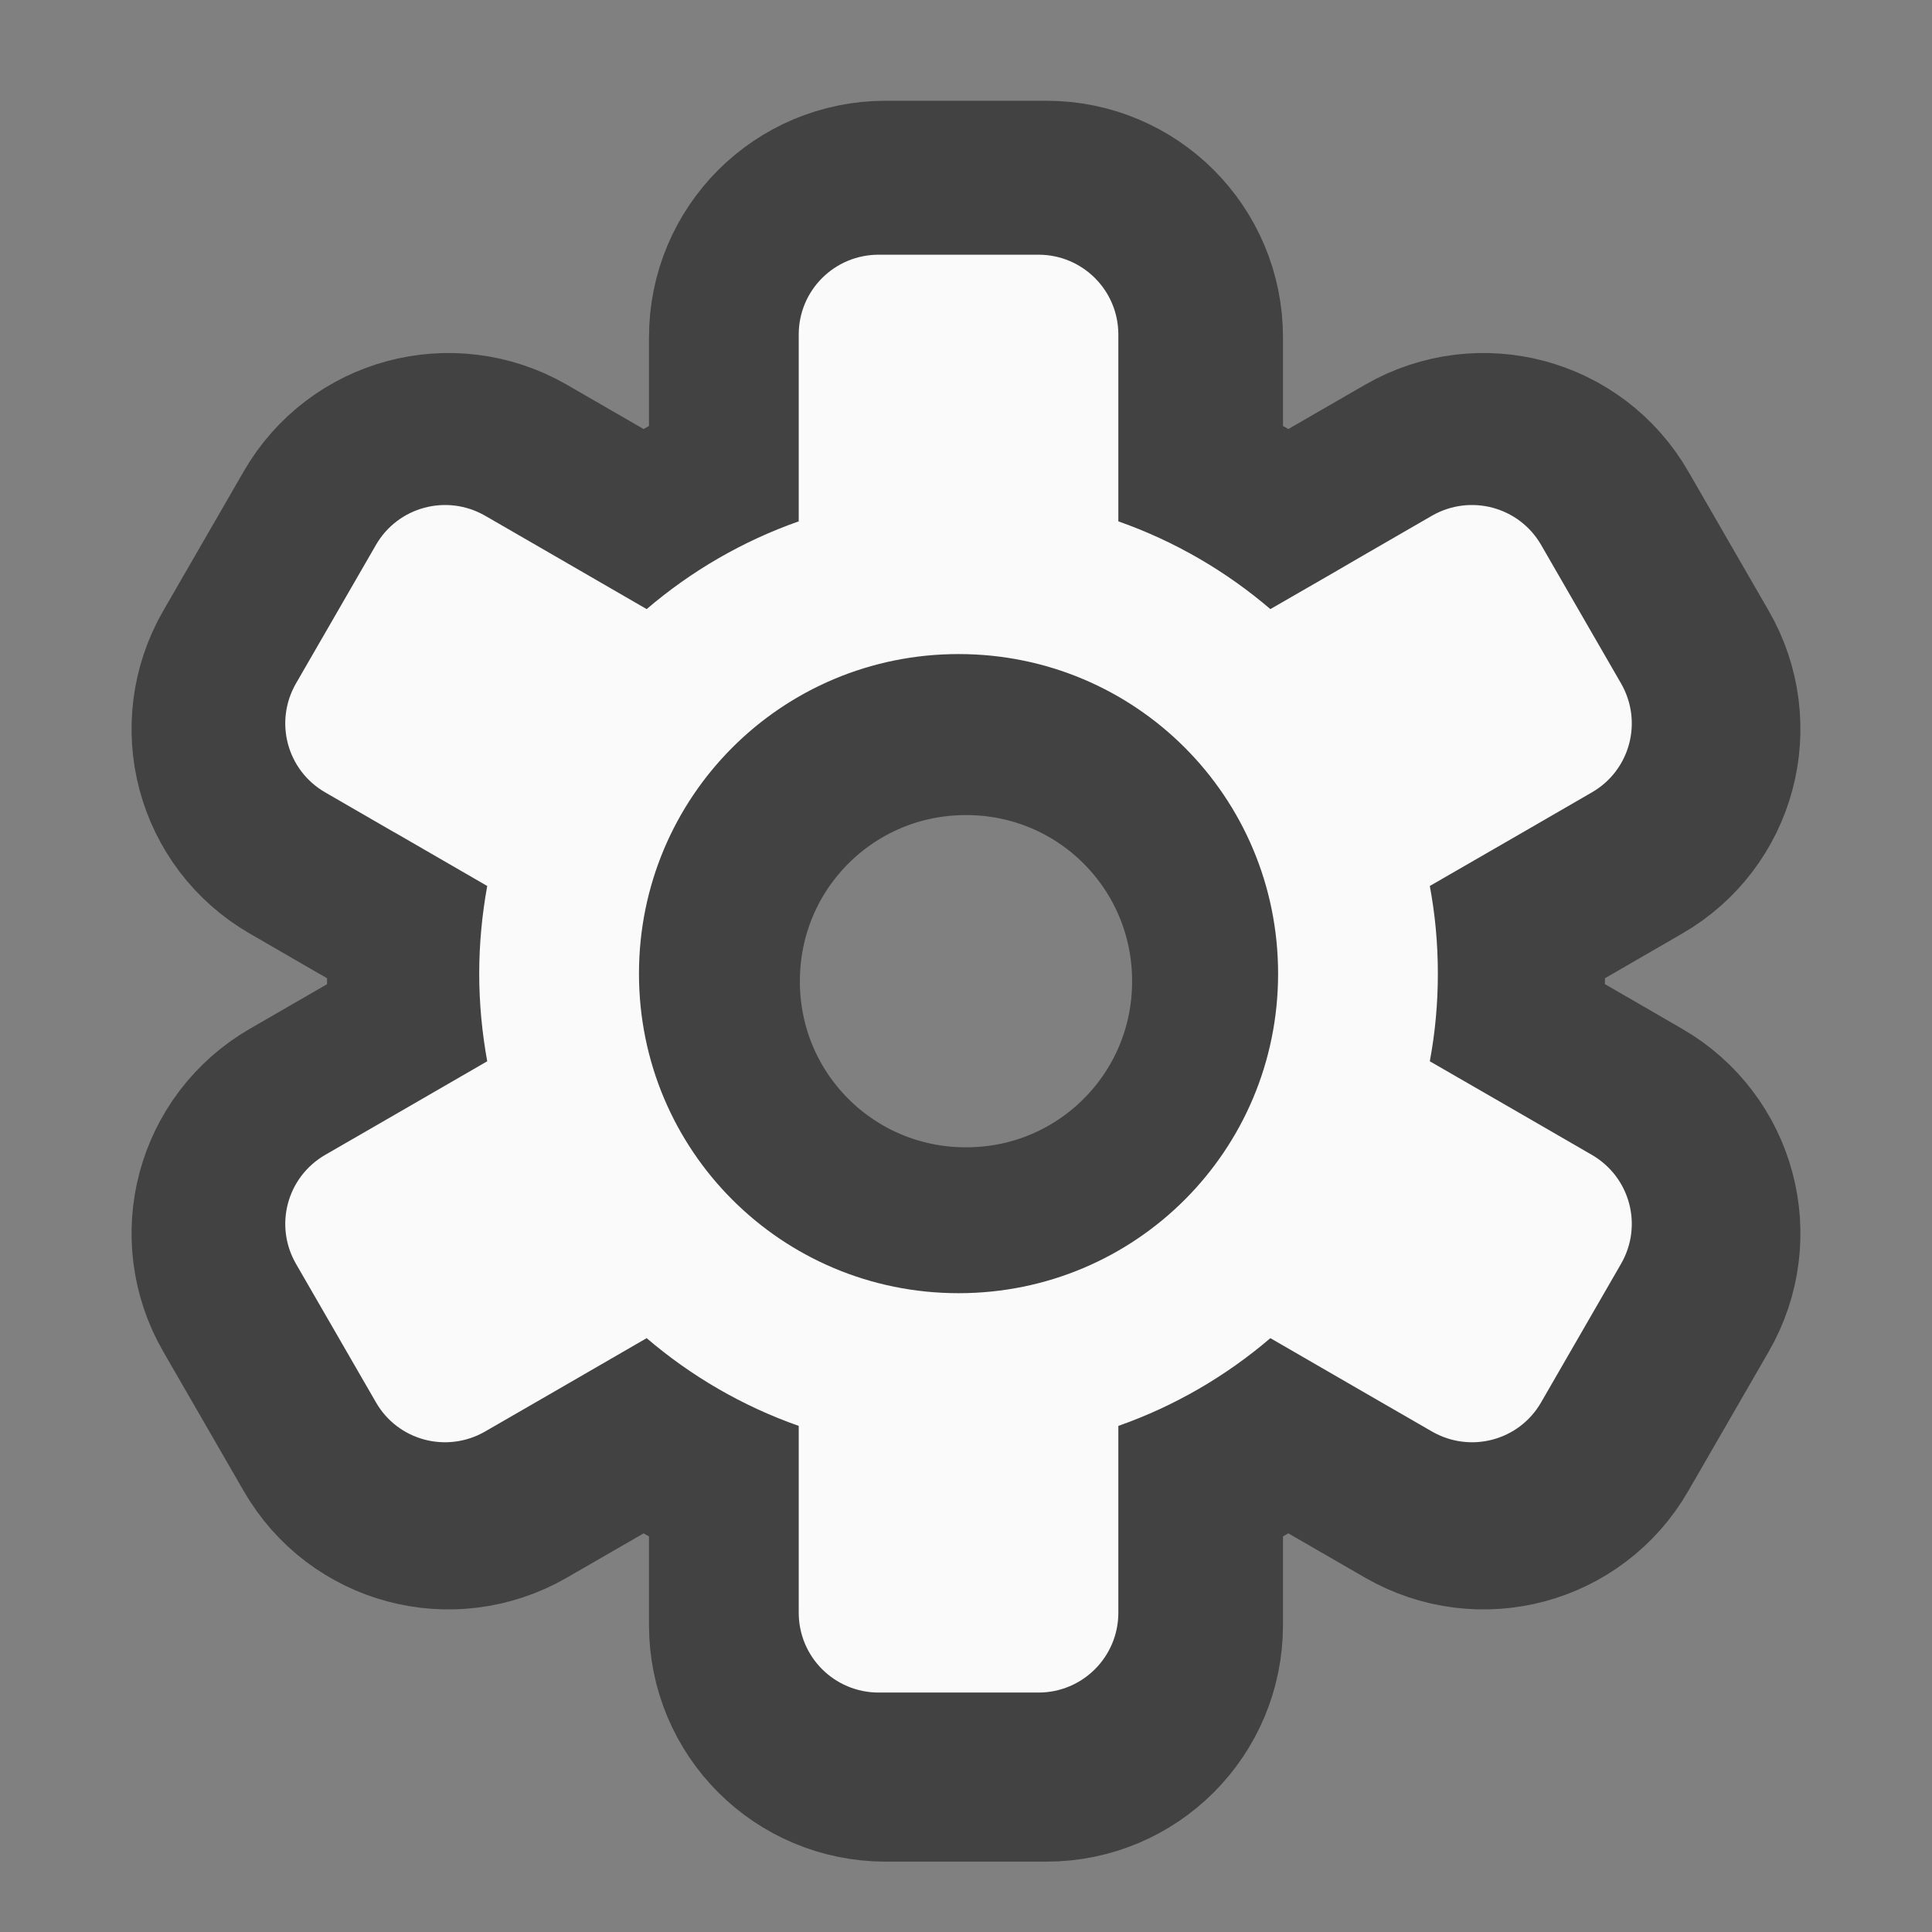<?xml version="1.0" encoding="UTF-8"?>
<svg xmlns="http://www.w3.org/2000/svg" xmlns:xlink="http://www.w3.org/1999/xlink" width="48px" height="48px" viewBox="0 0 48 48" version="1.1">
<rect x="0" y="0" width="48" height="48" fill="#808080" stroke="none"/>
<g id="surface1">
<path style="fill:none;stroke-width:309.921;stroke-linecap:butt;stroke-linejoin:round;stroke:rgb(25.882%,25.882%,25.882%);stroke-opacity:1;stroke-miterlimit:4;" d="M 880.073 255.094 C 835.668 255.094 799.924 290.838 799.924 335.086 L 799.924 522.155 C 743.551 541.996 692.06 572.071 647.655 610.021 L 555.065 556.482 L 485.78 516.486 C 447.359 494.441 398.545 507.511 376.499 545.775 L 296.507 684.344 C 274.305 722.766 287.374 771.58 325.796 793.625 L 394.923 833.621 C 395.08 833.621 395.08 833.621 395.08 833.621 L 487.985 887.317 C 482.789 915.818 479.954 945.107 479.954 975.183 C 479.954 1005.101 482.789 1034.389 487.985 1062.891 L 395.08 1116.586 L 325.796 1156.583 C 287.374 1178.785 274.305 1227.442 296.507 1265.863 L 376.499 1404.433 C 398.545 1442.854 447.359 1455.767 485.78 1433.721 L 555.065 1393.725 L 584.511 1376.719 L 647.655 1340.187 C 692.06 1378.136 743.551 1408.212 799.924 1428.053 L 799.924 1615.121 C 799.924 1659.369 835.668 1695.114 880.073 1695.114 L 1040.058 1695.114 C 1084.306 1695.114 1120.051 1659.369 1120.051 1615.121 L 1120.051 1428.053 C 1176.423 1408.212 1227.914 1378.136 1272.32 1340.187 L 1364.909 1393.725 L 1434.194 1433.721 C 1472.615 1455.767 1521.43 1442.854 1543.475 1404.433 L 1623.467 1265.863 C 1645.67 1227.442 1632.6 1178.785 1594.179 1156.583 L 1525.051 1116.586 L 1431.989 1062.891 C 1437.343 1034.389 1440.02 1005.101 1440.02 975.183 C 1440.02 945.107 1437.343 915.818 1431.989 887.317 L 1525.051 833.621 L 1594.179 793.625 C 1632.6 771.58 1645.67 722.766 1623.467 684.344 L 1543.475 545.775 C 1521.43 507.511 1472.615 494.441 1434.194 516.486 L 1364.909 556.482 L 1335.463 573.646 L 1272.32 610.021 C 1227.914 572.071 1176.423 541.996 1120.051 522.155 L 1120.051 335.086 C 1120.051 290.838 1084.306 255.094 1040.058 255.094 Z M 960.066 655.056 C 1137.214 655.056 1280.035 797.877 1280.035 975.183 C 1280.035 1152.331 1137.214 1295.152 960.066 1295.152 C 782.76 1295.152 639.939 1152.331 639.939 975.183 C 639.939 797.877 782.76 655.056 960.066 655.056 Z M 960.066 655.056 " transform="matrix(0.025,0,0,0.025,0,0)"/>
<path style=" stroke:none;fill-rule:nonzero;fill:rgb(98.039%,98.039%,98.039%);fill-opacity:1;" d="M 21.832 6.328 C 20.73 6.328 19.844 7.215 19.844 8.312 L 19.844 12.953 C 18.445 13.445 17.168 14.191 16.066 15.133 L 13.77 13.805 L 12.051 12.812 C 11.098 12.266 9.887 12.59 9.34 13.539 L 7.355 16.977 C 6.805 17.93 7.129 19.141 8.082 19.688 L 9.797 20.68 C 9.801 20.68 9.801 20.68 9.801 20.68 L 12.105 22.012 C 11.977 22.719 11.906 23.445 11.906 24.191 C 11.906 24.934 11.977 25.66 12.105 26.367 L 9.801 27.699 L 8.082 28.691 C 7.129 29.242 6.805 30.449 7.355 31.402 L 9.34 34.84 C 9.887 35.793 11.098 36.113 12.051 35.566 L 13.77 34.574 L 14.5 34.152 L 16.066 33.246 C 17.168 34.188 18.445 34.934 19.844 35.426 L 19.844 40.066 C 19.844 41.164 20.73 42.051 21.832 42.051 L 25.801 42.051 C 26.898 42.051 27.785 41.164 27.785 40.066 L 27.785 35.426 C 29.184 34.934 30.461 34.188 31.562 33.246 L 33.859 34.574 L 35.578 35.566 C 36.531 36.113 37.742 35.793 38.289 34.84 L 40.273 31.402 C 40.824 30.449 40.5 29.242 39.547 28.691 L 37.832 27.699 L 35.523 26.367 C 35.656 25.66 35.723 24.934 35.723 24.191 C 35.723 23.445 35.656 22.719 35.523 22.012 L 37.832 20.68 L 39.547 19.688 C 40.5 19.141 40.824 17.93 40.273 16.977 L 38.289 13.539 C 37.742 12.59 36.531 12.266 35.578 12.812 L 33.859 13.805 L 33.129 14.23 L 31.562 15.133 C 30.461 14.191 29.184 13.445 27.785 12.953 L 27.785 8.312 C 27.785 7.215 26.898 6.328 25.801 6.328 Z M 23.816 16.25 C 28.211 16.25 31.754 19.793 31.754 24.191 C 31.754 28.586 28.211 32.129 23.816 32.129 C 19.418 32.129 15.875 28.586 15.875 24.191 C 15.875 19.793 19.418 16.25 23.816 16.25 Z M 23.816 16.25 "/>
</g>
</svg>
